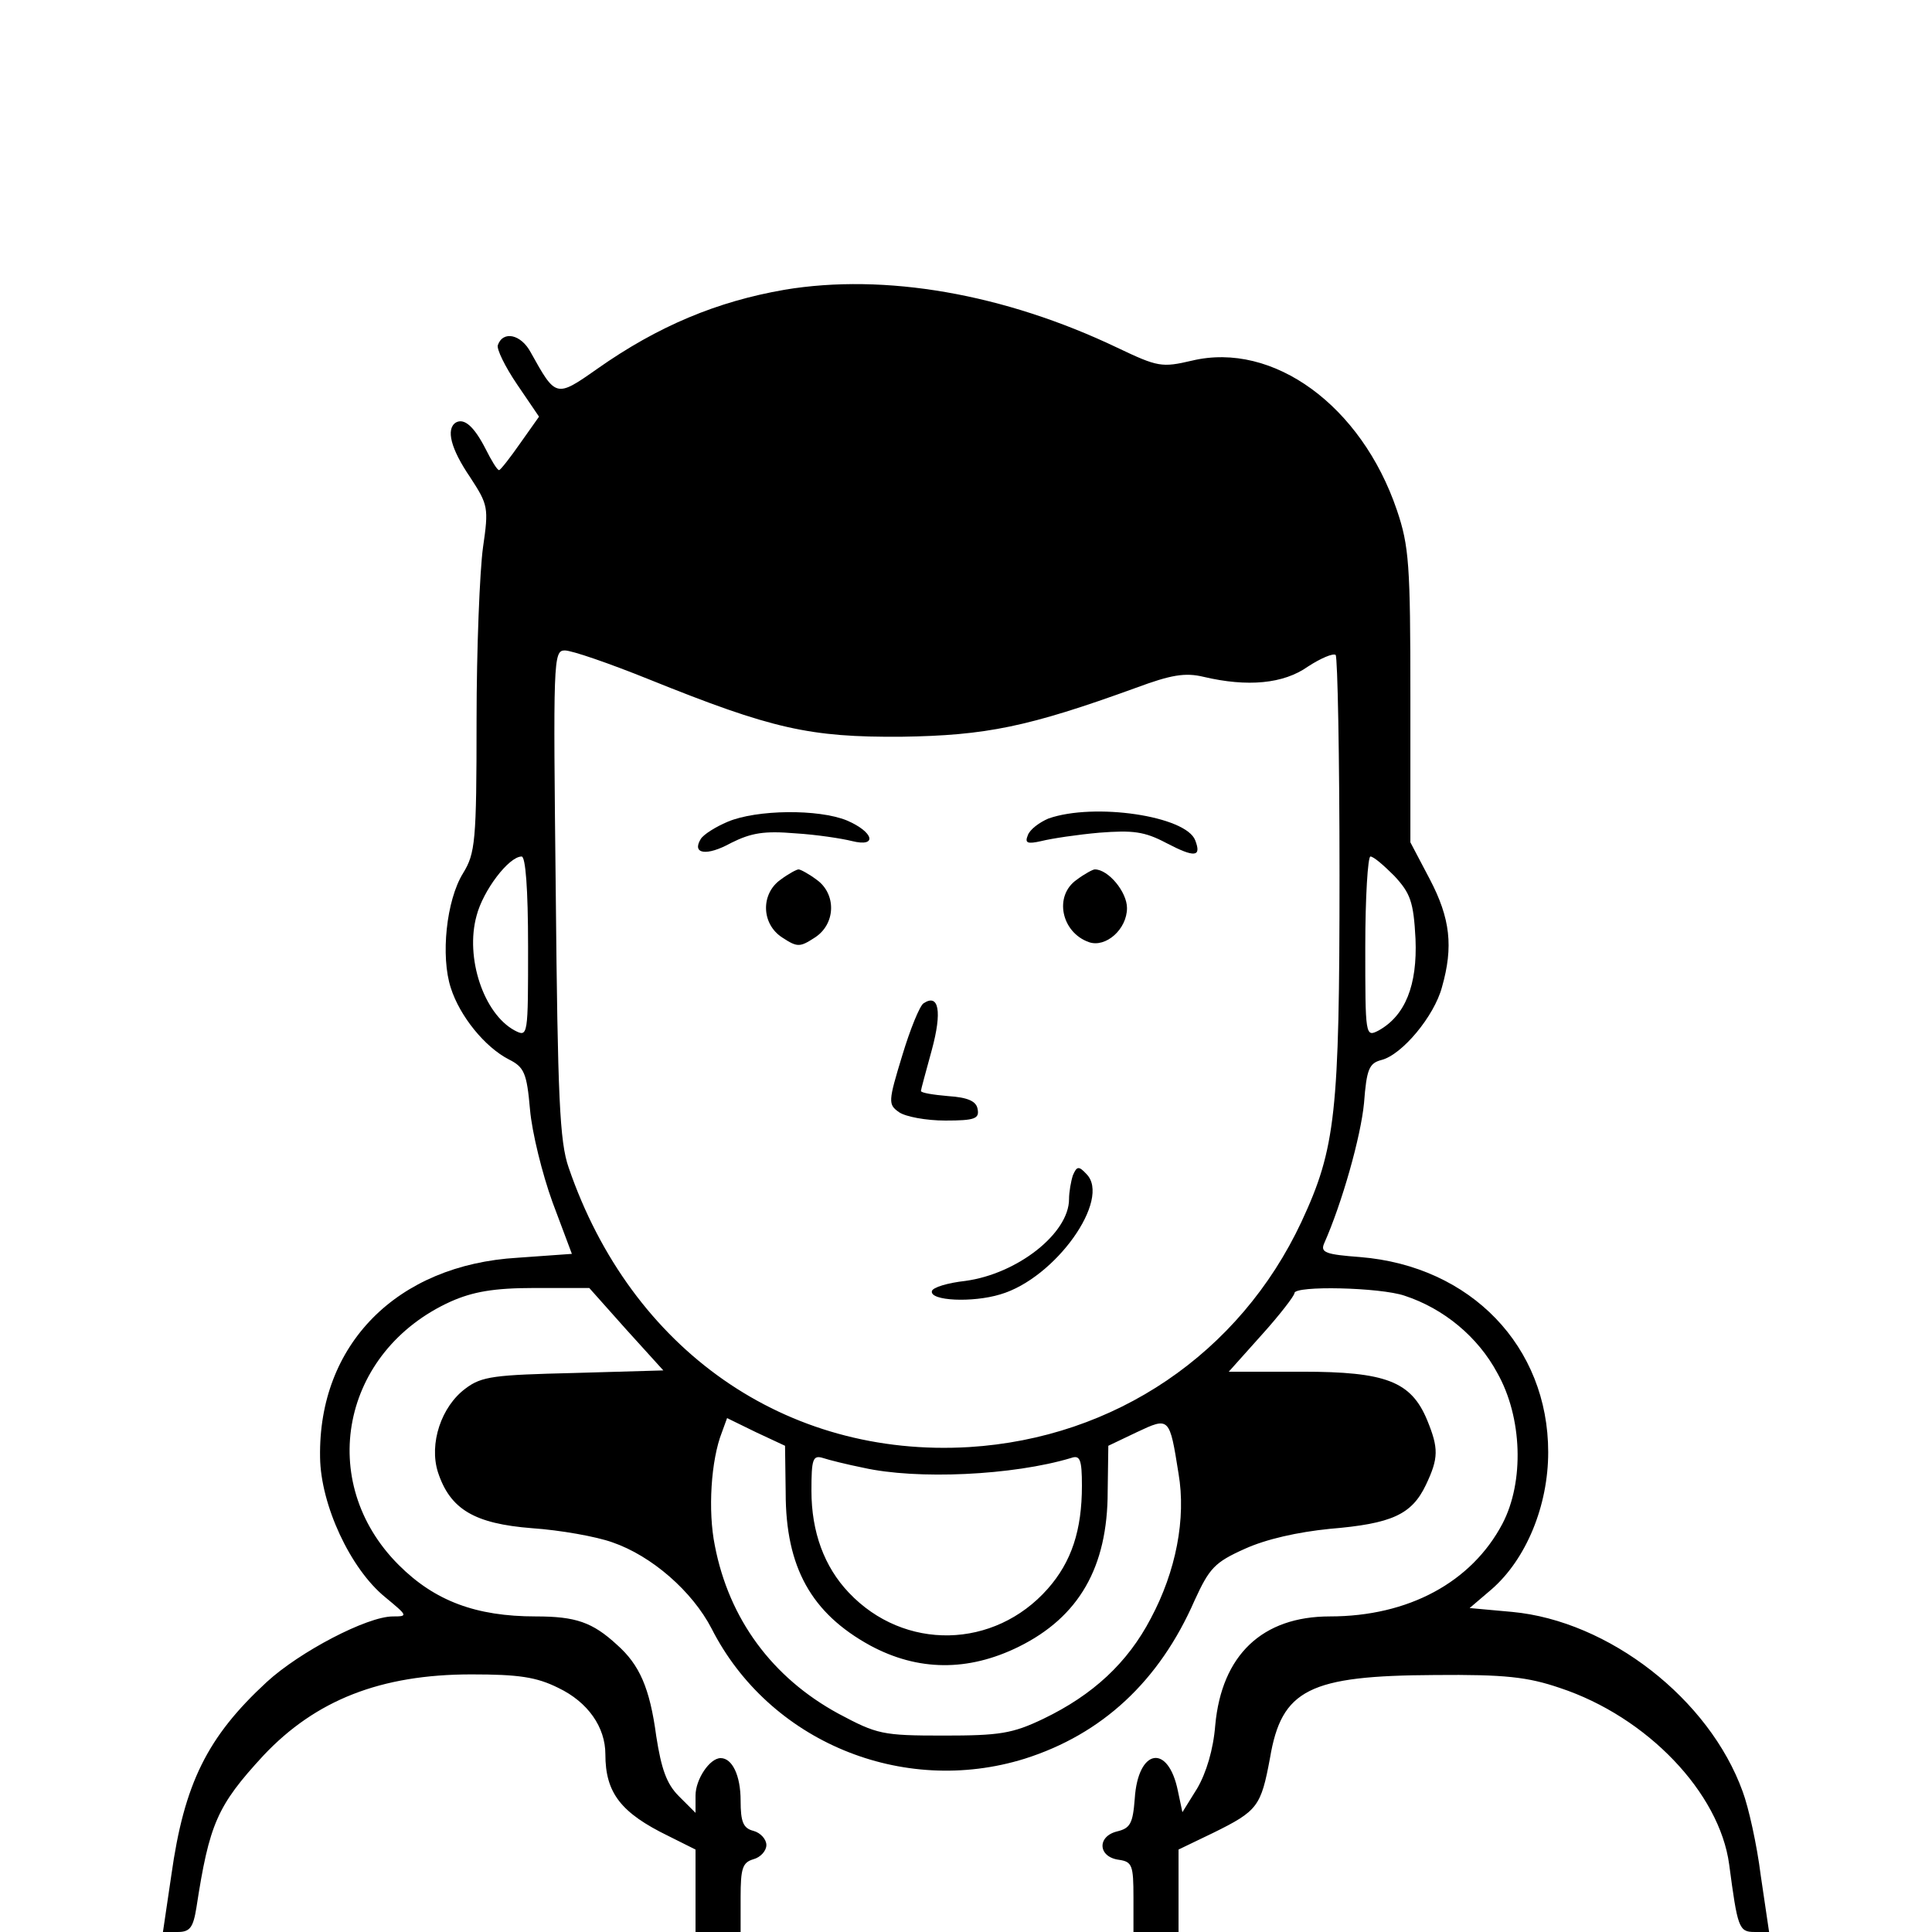 <?xml version="1.0" standalone="no"?>
<!DOCTYPE svg PUBLIC "-//W3C//DTD SVG 20010904//EN"
 "http://www.w3.org/TR/2001/REC-SVG-20010904/DTD/svg10.dtd">
<svg version="1.0" xmlns="http://www.w3.org/2000/svg"
 width="300pt" height="300pt" viewBox="0 0 300 300"
 preserveAspectRatio="xMidYMid meet">
<g transform="translate(0,300) scale(0.1,-0.1)"
fill="#000000" stroke="none">
<path d="M1218 2550 c-104 -18 -196 -56 -291 -123 -64 -45 -64 -44 -103 26
-15 28 -43 34 -51 11 -2 -6 11 -33 30 -61 l34 -50 -29 -41 c-16 -23 -31 -42
-33 -42 -3 0 -12 15 -21 33 -18 35 -33 48 -46 41 -16 -10 -8 -41 22 -85 28
-43 29 -47 20 -109 -5 -36 -10 -157 -10 -269 0 -188 -2 -206 -21 -237 -26 -42
-35 -129 -19 -178 14 -44 53 -92 90 -111 24 -12 28 -21 33 -78 3 -35 19 -100
35 -144 l30 -80 -84 -6 c-188 -11 -310 -135 -307 -310 1 -74 47 -173 101 -217
35 -29 36 -30 12 -30 -40 0 -145 -55 -196 -102 -92 -85 -128 -157 -148 -300
l-13 -88 23 0 c19 0 24 7 29 38 20 130 32 158 104 236 81 86 182 126 323 126
73 0 101 -4 135 -21 46 -22 73 -61 73 -103 0 -60 24 -91 98 -127 l42 -21 0
-64 0 -64 35 0 35 0 0 54 c0 45 3 54 20 59 11 3 20 13 20 22 0 9 -9 19 -20 22
-16 4 -20 14 -20 47 0 39 -13 66 -31 66 -17 0 -39 -33 -39 -58 l0 -27 -26 26
c-19 19 -27 42 -35 93 -10 75 -26 111 -61 142 -38 35 -64 44 -126 44 -93 0
-157 24 -213 80 -129 129 -89 332 81 409 34 15 66 21 130 21 l85 0 57 -64 58
-64 -139 -4 c-123 -3 -143 -5 -168 -24 -38 -28 -57 -86 -43 -130 19 -58 57
-80 146 -87 44 -3 100 -13 125 -22 61 -21 124 -76 154 -134 89 -175 296 -261
486 -202 120 38 209 120 264 246 23 50 31 59 78 80 33 15 82 26 132 31 96 8
127 22 149 68 20 42 20 57 2 101 -25 60 -64 75 -194 75 l-114 0 51 57 c28 31
51 61 51 65 0 12 133 9 171 -4 61 -20 114 -64 144 -120 39 -69 42 -169 8 -234
-48 -91 -146 -144 -268 -144 -105 0 -168 -60 -178 -169 -3 -38 -14 -74 -28
-98 l-23 -37 -7 33 c-15 74 -62 66 -67 -12 -3 -39 -7 -46 -28 -51 -31 -8 -29
-40 4 -44 20 -3 22 -9 22 -58 l0 -54 35 0 35 0 0 64 0 64 54 26 c69 34 74 41
88 116 18 107 61 128 256 129 109 1 144 -3 194 -20 136 -45 248 -163 263 -274
13 -98 15 -105 39 -105 l23 0 -13 88 c-6 48 -19 106 -28 130 -52 144 -208 265
-358 279 l-66 6 34 29 c54 47 88 130 88 213 0 164 -120 289 -292 303 -53 4
-62 7 -56 21 28 63 57 166 62 218 4 53 8 62 27 67 32 8 82 68 94 113 18 63 13
107 -19 168 l-30 57 0 227 c0 204 -2 233 -21 289 -55 162 -192 262 -318 232
-47 -11 -53 -10 -116 20 -176 84 -361 116 -517 90z m-210 -605 c191 -77 249
-90 392 -89 131 2 196 15 364 76 54 20 76 24 105 17 68 -16 124 -11 162 16 20
13 39 21 43 18 3 -4 6 -157 6 -342 0 -370 -6 -424 -59 -538 -96 -205 -290
-336 -516 -350 -285 -17 -525 151 -622 434 -14 40 -17 109 -20 426 -4 362 -4
377 14 377 11 0 69 -20 131 -45z m-188 -415 c0 -139 0 -141 -21 -130 -48 26
-77 113 -59 178 10 39 50 92 70 92 6 0 10 -49 10 -140z m1345 110 c25 -27 30
-40 33 -98 3 -72 -16 -119 -57 -142 -21 -11 -21 -9 -21 130 0 77 4 140 8 140
5 0 21 -14 37 -30z m-945 -958 c0 -116 40 -187 131 -237 74 -40 152 -41 231
-2 93 46 138 123 138 241 l1 71 44 21 c51 24 51 24 65 -64 12 -70 -4 -152 -43
-225 -36 -69 -90 -119 -167 -156 -48 -23 -68 -26 -155 -26 -95 0 -103 2 -163
34 -103 56 -170 147 -192 261 -11 54 -6 133 11 176 l8 22 45 -22 45 -21 1 -73z
m120 39 c84 -19 233 -12 323 15 14 5 17 -2 17 -43 0 -69 -16 -118 -53 -160
-83 -94 -223 -97 -309 -6 -38 40 -58 94 -58 158 0 49 2 56 18 51 9 -3 37 -10
62 -15z"/>
<path d="M1130 1724 c-19 -8 -38 -20 -42 -27 -14 -23 9 -27 47 -6 32 16 52 19
100 15 33 -2 72 -8 88 -12 40 -10 34 14 -8 32 -44 18 -140 17 -185 -2z"/>
<path d="M1628 1729 c-14 -6 -29 -17 -32 -26 -5 -12 -1 -14 21 -9 16 4 56 10
90 13 52 4 70 2 104 -16 44 -23 55 -22 45 4 -14 38 -157 59 -228 34z"/>
<path d="M1212 1634 c-31 -22 -30 -69 3 -90 23 -15 27 -15 50 0 33 21 34 68 3
90 -12 9 -25 16 -28 16 -3 0 -16 -7 -28 -16z"/>
<path d="M1672 1634 c-36 -25 -24 -82 19 -97 26 -9 59 20 59 53 0 25 -29 60
-50 60 -3 0 -16 -7 -28 -16z"/>
<path d="M1434 1442 c-6 -4 -21 -41 -33 -81 -22 -72 -22 -76 -5 -88 10 -7 42
-13 72 -13 46 0 53 3 50 18 -2 12 -15 18 -46 20 -23 2 -42 5 -42 8 0 2 8 31
17 64 16 59 11 88 -13 72z"/>
<path d="M1666 1175 c-3 -9 -6 -26 -6 -37 0 -53 -80 -116 -161 -127 -27 -3
-51 -10 -52 -16 -3 -15 63 -18 106 -5 86 25 173 148 134 187 -12 13 -15 12
-21 -2z"/>
</g>
</svg>
